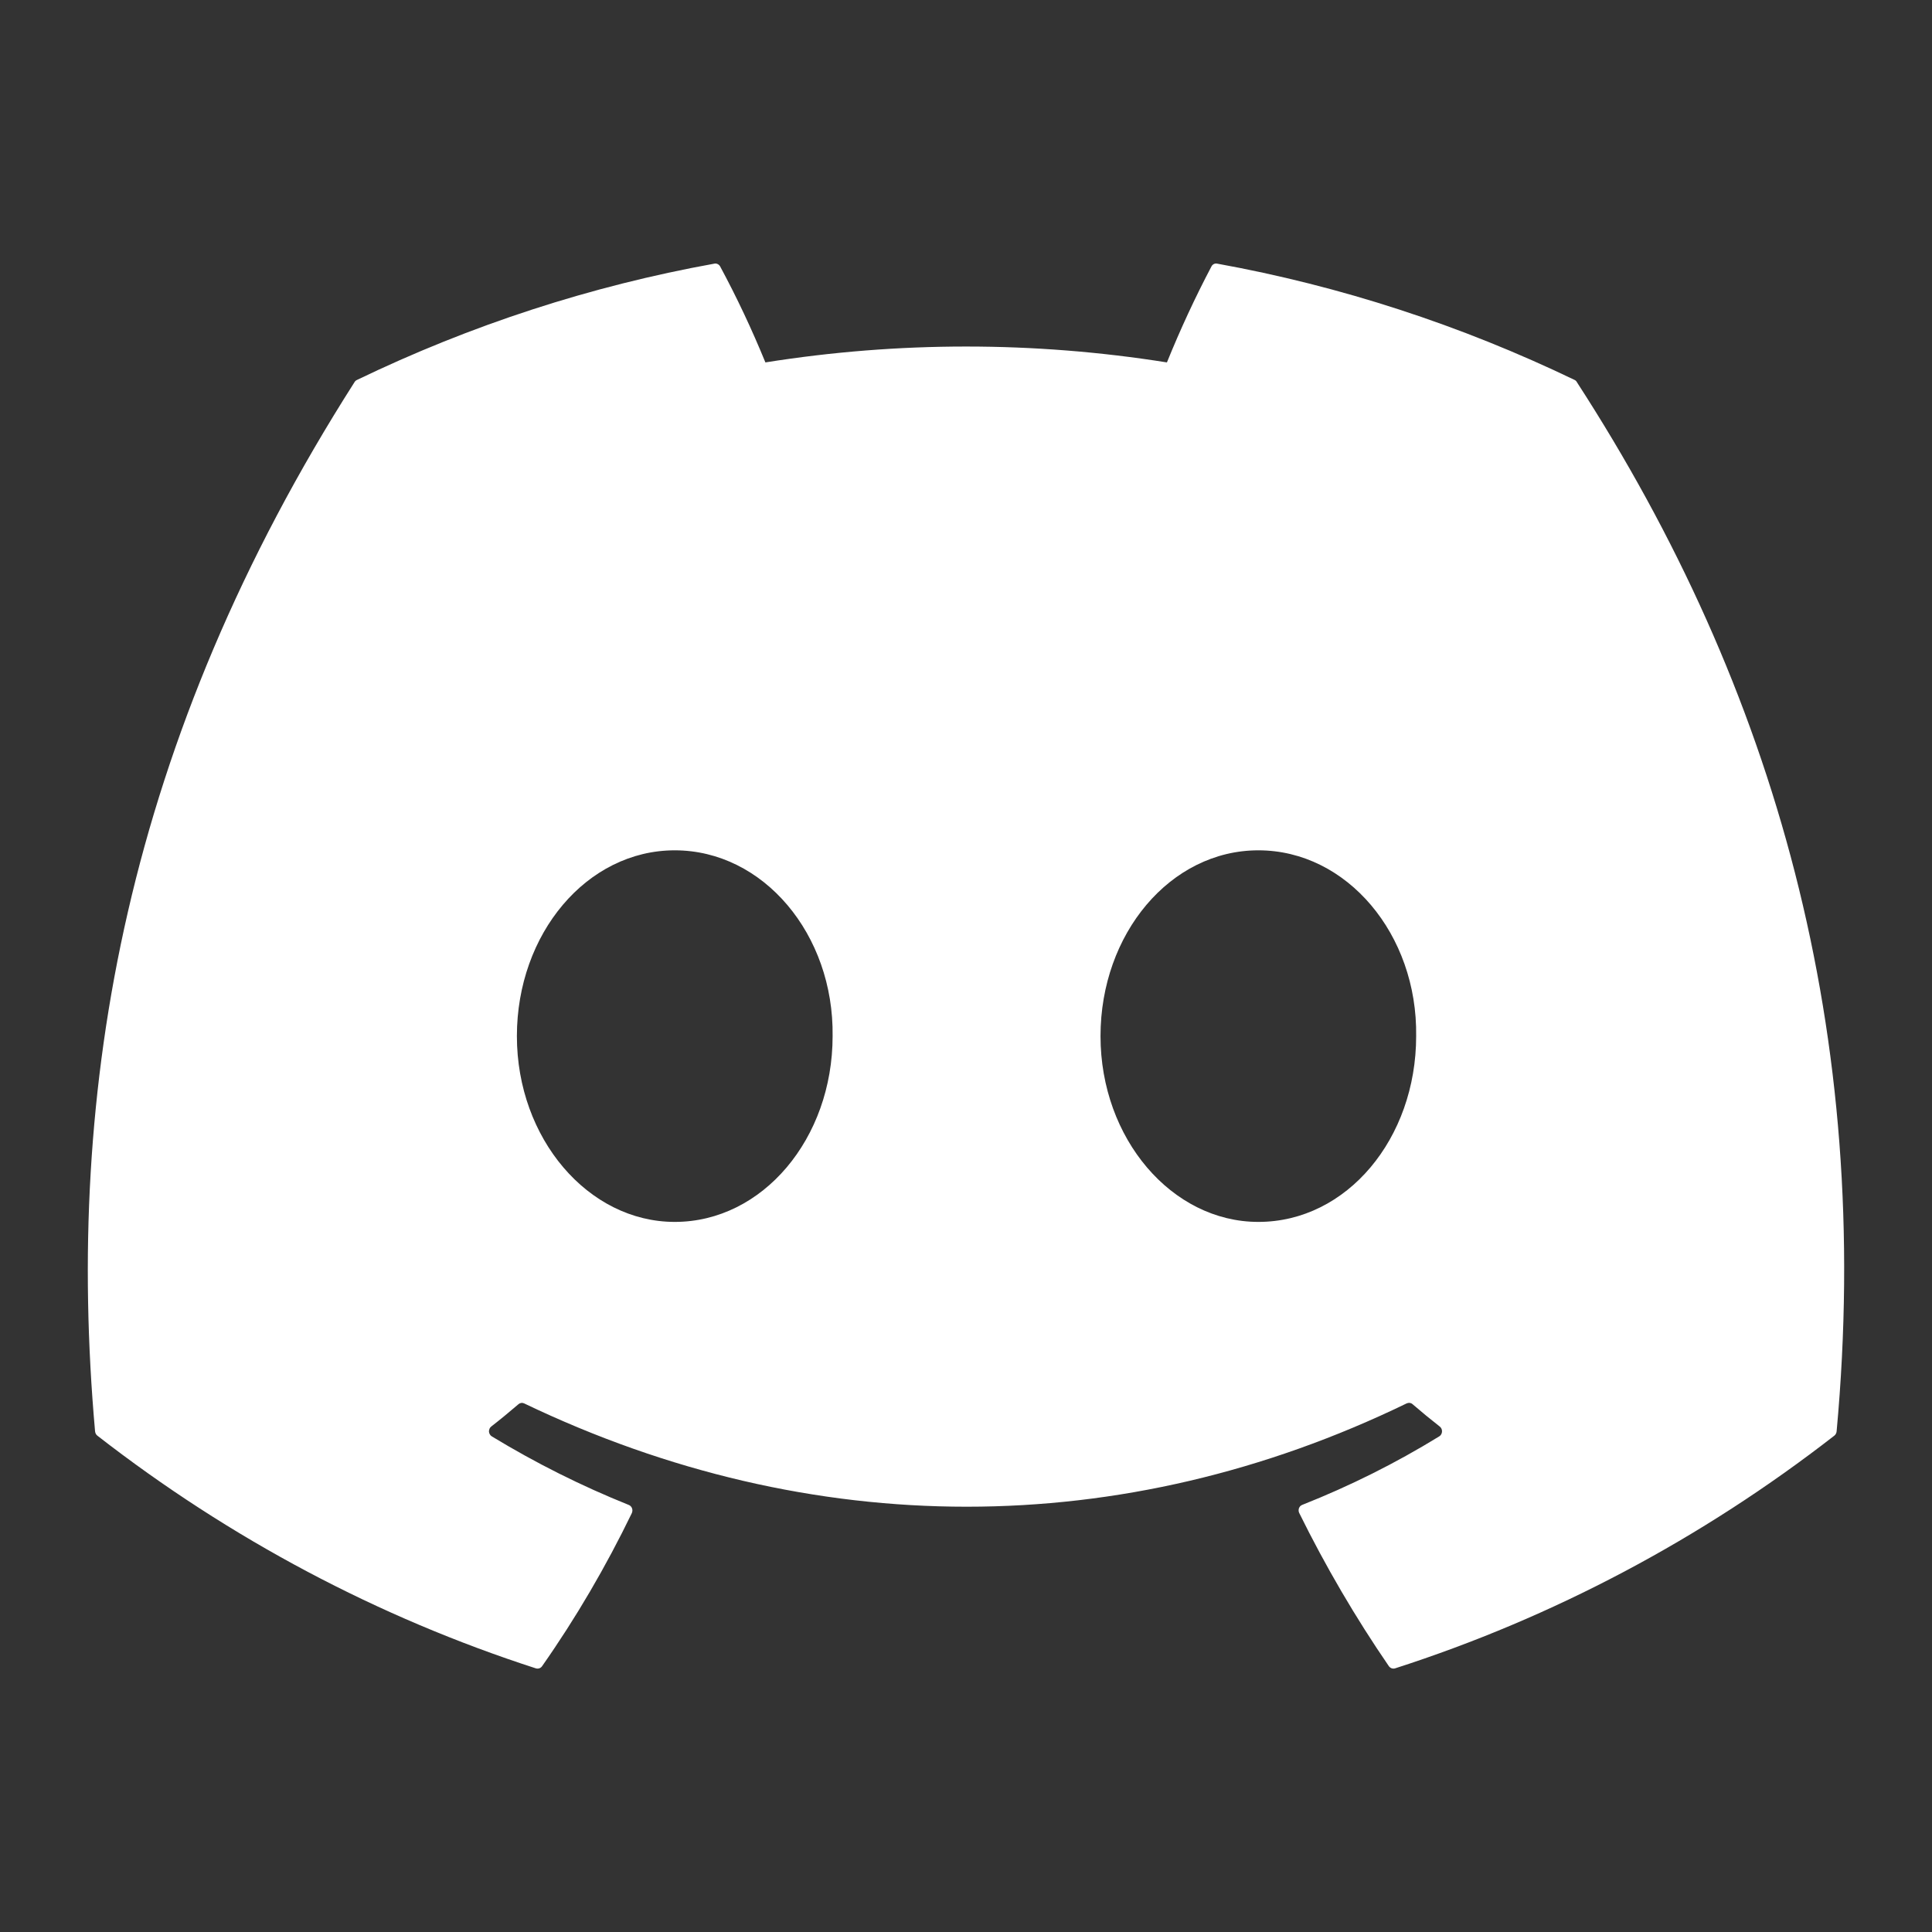 <svg width="24" height="24" viewBox="0 0 24 24" fill="none" xmlns="http://www.w3.org/2000/svg">
    <rect x="0" y="0" width="24" height="24" fill="#333333" stroke="none"/>
    <path
        d="M19.589 4.748C19.583 4.735 19.573 4.726 19.561 4.72C18.146 4.039 16.654 3.553 15.12 3.275C15.106 3.272 15.091 3.274 15.079 3.28C15.066 3.287 15.055 3.297 15.049 3.31C14.845 3.697 14.661 4.095 14.496 4.502C12.842 4.239 11.161 4.239 9.508 4.502C9.341 4.094 9.154 3.696 8.946 3.31C8.939 3.297 8.928 3.287 8.916 3.281C8.903 3.274 8.889 3.272 8.875 3.275C7.341 3.552 5.848 4.038 4.434 4.72C4.421 4.726 4.411 4.735 4.404 4.747C1.576 9.182 0.801 13.508 1.181 17.781C1.182 17.791 1.185 17.801 1.19 17.811C1.195 17.82 1.201 17.828 1.209 17.834C2.856 19.115 4.699 20.092 6.657 20.725C6.671 20.729 6.686 20.729 6.7 20.724C6.713 20.72 6.725 20.711 6.734 20.698C7.155 20.098 7.527 19.461 7.849 18.796C7.853 18.787 7.855 18.776 7.856 18.766C7.856 18.756 7.855 18.746 7.851 18.736C7.848 18.727 7.842 18.718 7.835 18.711C7.828 18.704 7.82 18.698 7.811 18.695C7.223 18.459 6.654 18.174 6.109 17.843C6.099 17.837 6.091 17.829 6.085 17.818C6.079 17.808 6.075 17.796 6.074 17.784C6.074 17.772 6.076 17.76 6.081 17.749C6.085 17.738 6.093 17.729 6.102 17.721C6.217 17.632 6.329 17.539 6.44 17.444C6.45 17.435 6.461 17.43 6.474 17.428C6.486 17.426 6.499 17.428 6.51 17.433C10.081 19.145 13.947 19.145 17.475 17.433C17.487 17.428 17.5 17.426 17.512 17.427C17.525 17.429 17.537 17.434 17.547 17.443C17.657 17.538 17.77 17.631 17.885 17.721C17.895 17.729 17.902 17.738 17.907 17.749C17.912 17.76 17.914 17.772 17.913 17.784C17.913 17.796 17.909 17.808 17.903 17.818C17.898 17.828 17.889 17.837 17.879 17.843C17.336 18.177 16.766 18.461 16.177 18.694C16.168 18.698 16.159 18.703 16.152 18.71C16.145 18.718 16.14 18.726 16.136 18.736C16.133 18.746 16.131 18.756 16.132 18.766C16.132 18.776 16.135 18.786 16.14 18.796C16.466 19.457 16.838 20.093 17.253 20.698C17.262 20.71 17.274 20.719 17.287 20.724C17.301 20.729 17.316 20.729 17.33 20.725C19.292 20.094 21.137 19.117 22.787 17.834C22.795 17.828 22.801 17.82 22.806 17.811C22.811 17.802 22.814 17.792 22.815 17.782C23.27 12.842 22.053 8.551 19.589 4.748ZM8.382 15.179C7.307 15.179 6.421 14.143 6.421 12.871C6.421 11.599 7.29 10.563 8.382 10.563C9.483 10.563 10.36 11.608 10.343 12.871C10.343 14.143 9.474 15.179 8.382 15.179ZM15.632 15.179C14.556 15.179 13.671 14.143 13.671 12.871C13.671 11.599 14.539 10.563 15.632 10.563C16.732 10.563 17.61 11.608 17.592 12.871C17.592 14.143 16.732 15.179 15.632 15.179Z"
        fill="white" />
</svg>